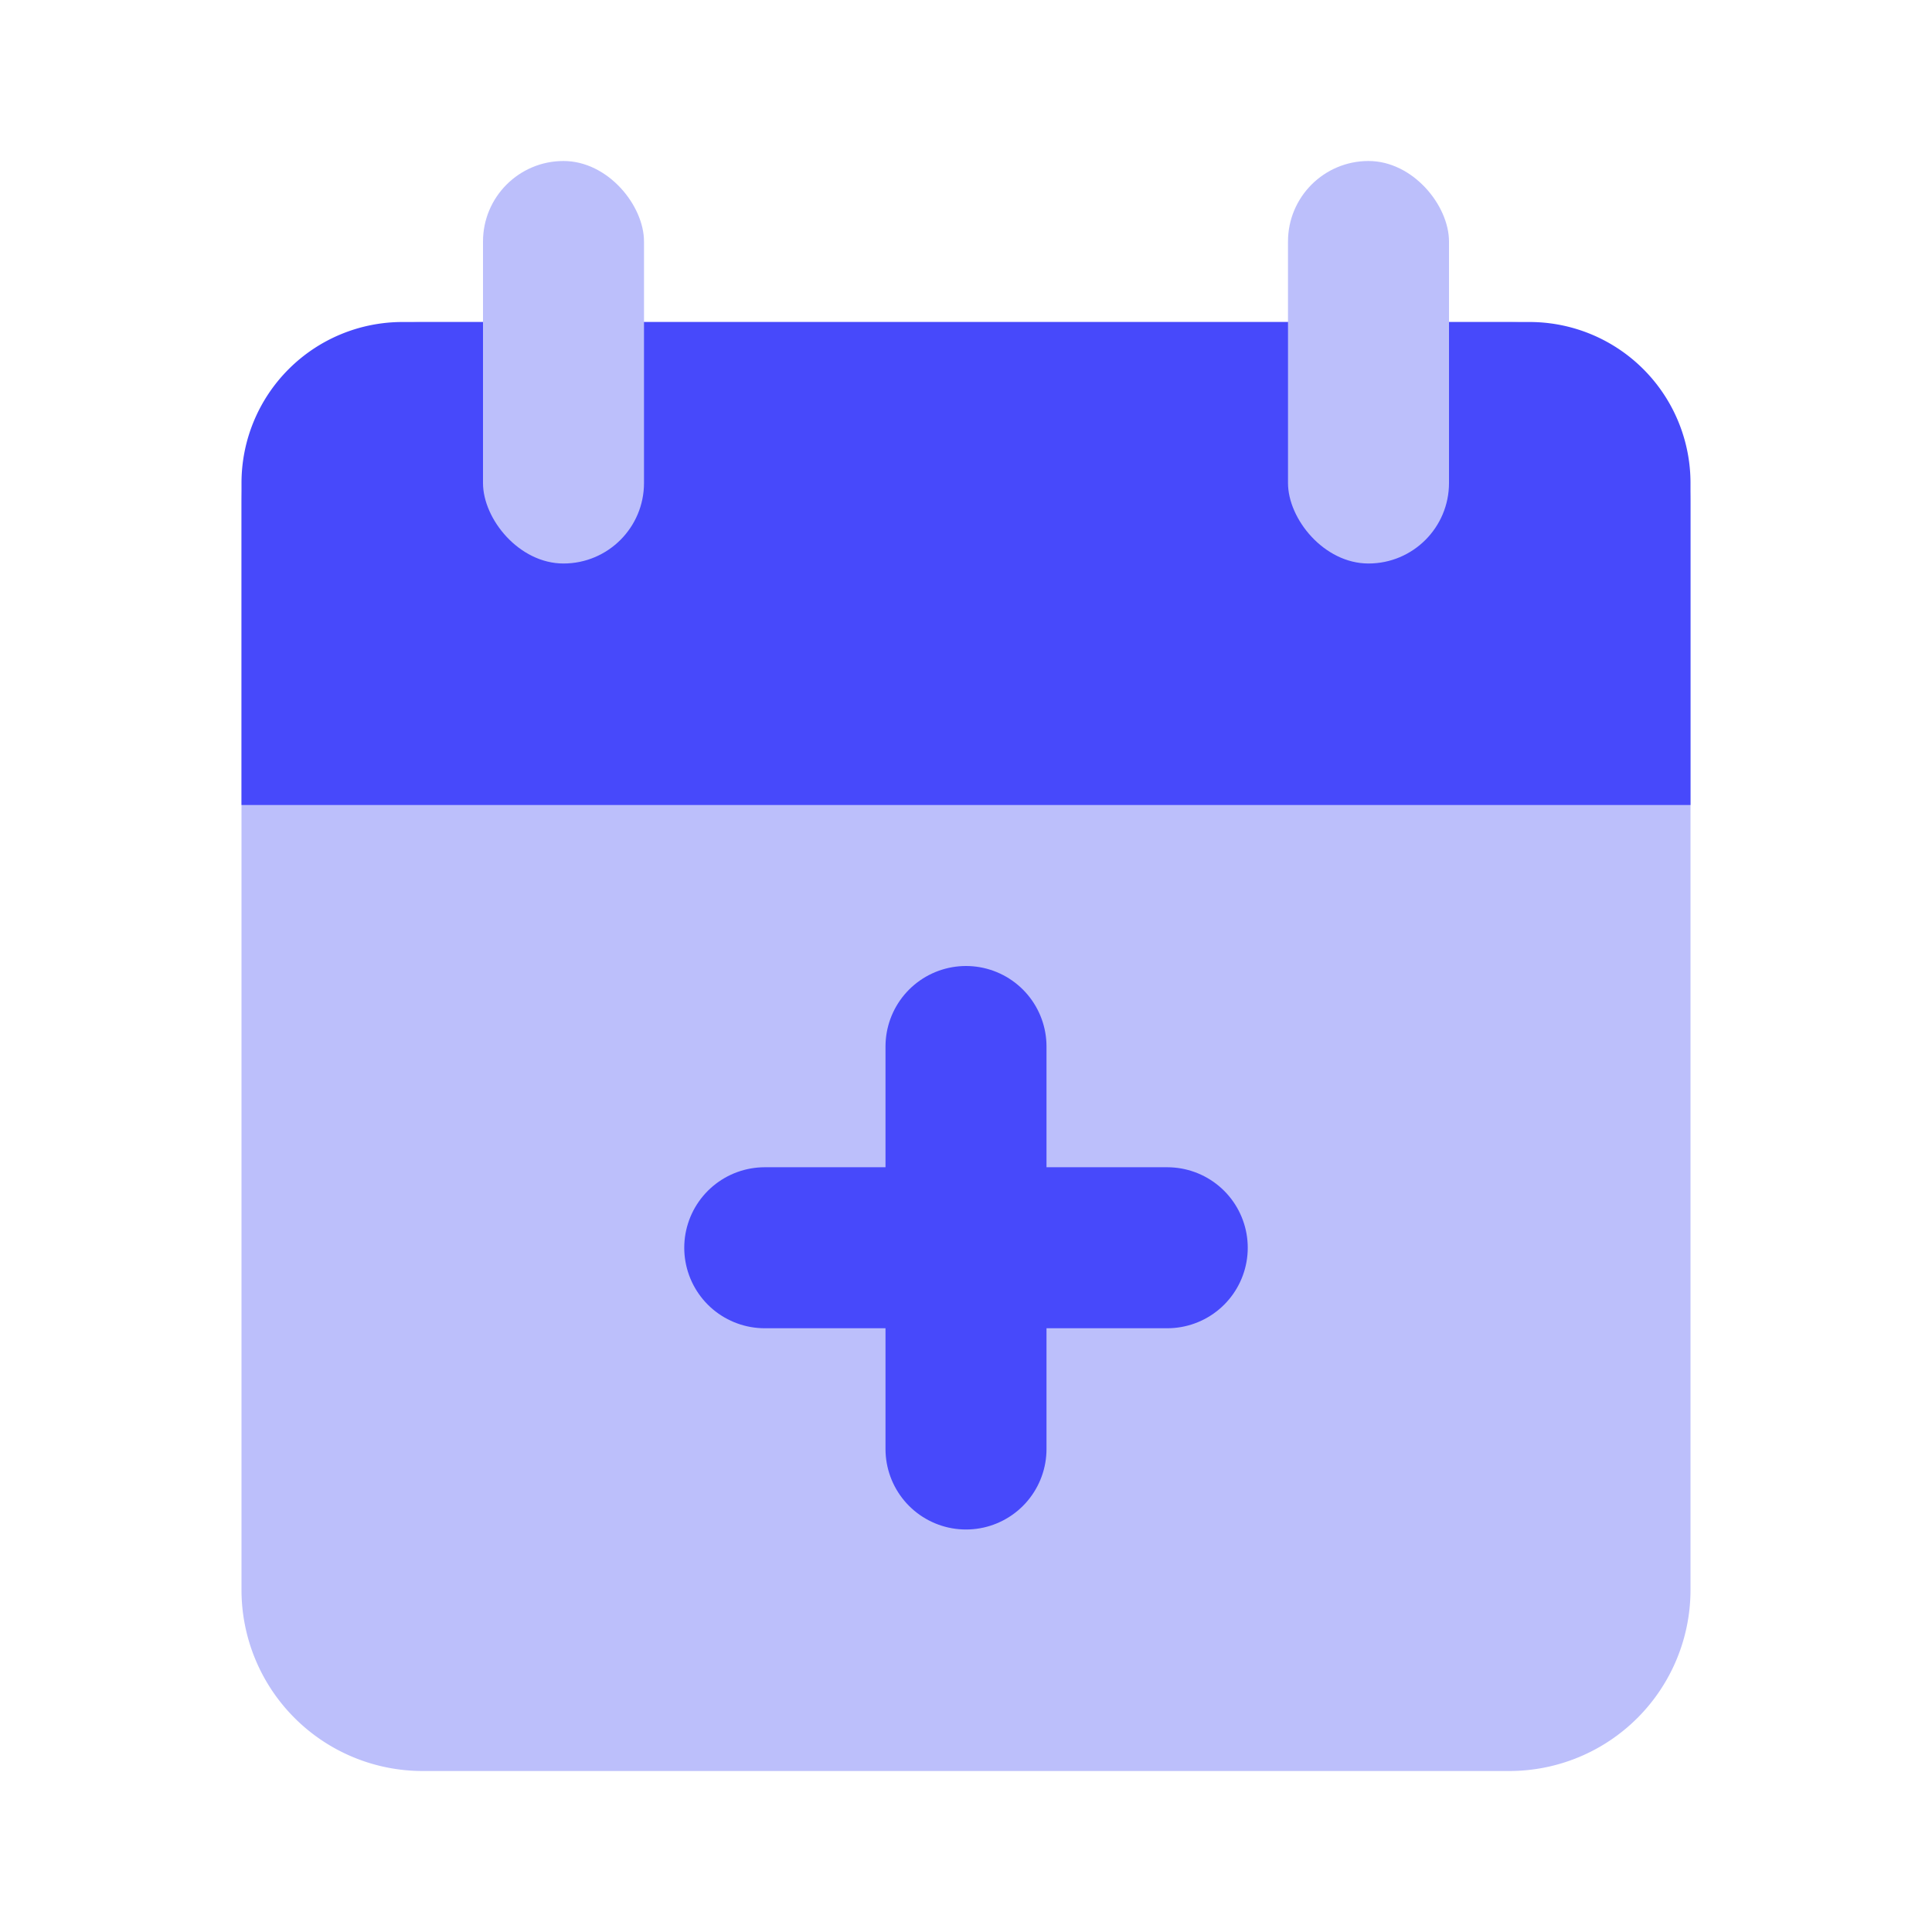 <svg xmlns="http://www.w3.org/2000/svg" width="24" height="24" viewBox="0 0 24 24">
    <g transform="translate(-51 -609)">
        <path data-name="사각형 21037" transform="translate(51 609)" style="fill:transparent" d="M0 0h24v24H0z"/>
        <path data-name="패스 16926" d="M2.25 0h13.5A2.25 2.25 0 0 1 18 2.25v13.5A2.25 2.25 0 0 1 15.75 18H2.25A2.25 2.25 0 0 1 0 15.75V2.25A2.25 2.25 0 0 1 2.25 0z" transform="translate(54 613)" style="fill:#bcbffb"/>
        <g data-name="그룹 19969">
            <path data-name="선 71" transform="translate(60.5 624.5)" style="fill:none;stroke:#4749fb;stroke-linecap:round;stroke-width:2px" d="M0 0h5"/>
            <path data-name="선 72" transform="translate(63 622)" style="fill:none;stroke:#4749fb;stroke-linecap:round;stroke-width:2px" d="M0 0v5"/>
        </g>
        <path data-name="사각형 28380" d="M2 0h14a2 2 0 0 1 2 2v4H0V2a2 2 0 0 1 2-2z" transform="translate(54 613)" style="fill:#4749fb"/>
        <rect data-name="사각형 21059" width="2" height="5" rx="1" transform="translate(57 611)" style="fill:#bcbffb"/>
        <rect data-name="사각형 21060" width="2" height="5" rx="1" transform="translate(67 611)" style="fill:#bcbffb"/>
    </g>
</svg>
